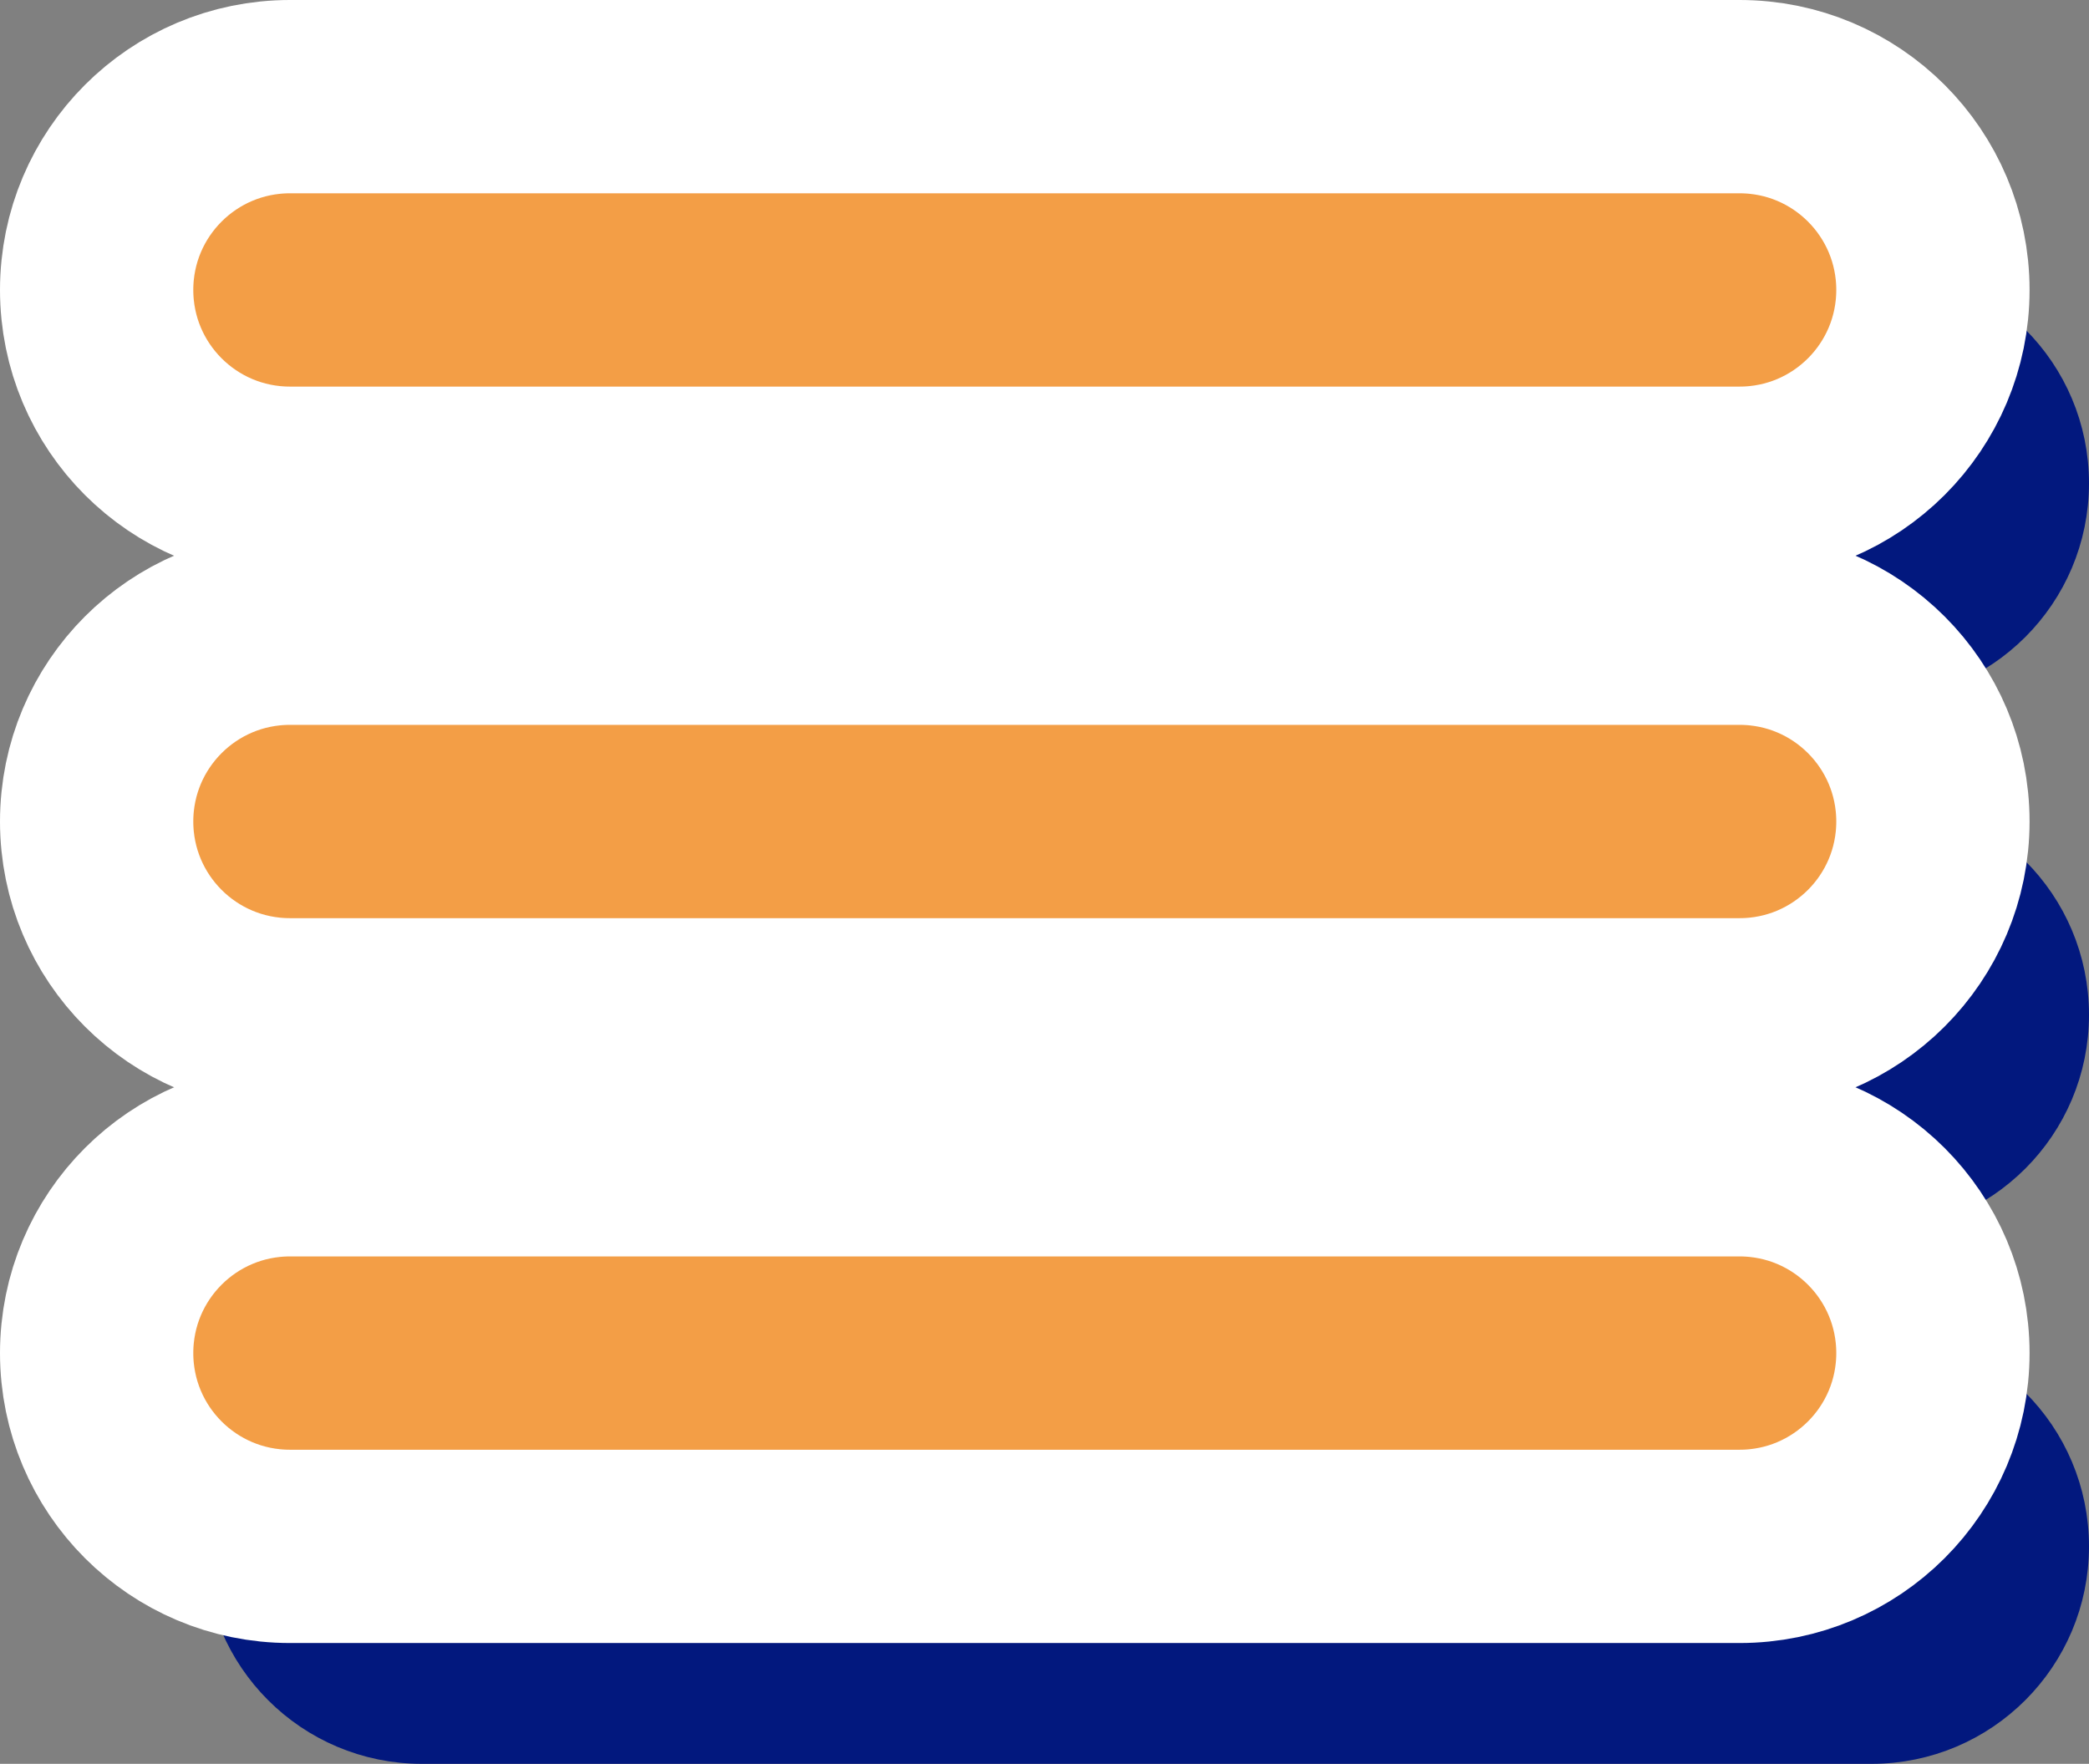 <?xml version="1.0" encoding="UTF-8"?>
<svg id="Capa_2" data-name="Capa 2" xmlns="http://www.w3.org/2000/svg" viewBox="0 0 43.23 36.5">
  <rect x="0" y="0" width="43.23" height="36.5" fill="#808080" stroke="none"/>
  <defs>
    <style>
      .cls-1 {
        fill: #02187e;
        stroke: #02187e;
        stroke-miterlimit: 10;
      }

      .cls-2 {
        fill: #f39e46;
        stroke: #fff;
        stroke-width: 4px;
      }
    </style>
  </defs>
  <g id="Capa_1-2" data-name="Capa 1">
    <g>
      <g>
        <path class="cls-1" d="M8.73,6h30c2.21,0,4,1.79,4,4h0c0,2.21-1.79,4-4,4H8.73c-2.21,0-4-1.79-4-4h0c0-2.21,1.79-4,4-4Z"/>
        <path class="cls-1" d="M8.73,17h30c2.21,0,4,1.79,4,4h0c0,2.21-1.79,4-4,4H8.73c-2.21,0-4-1.79-4-4h0c0-2.21,1.79-4,4-4Z"/>
        <path class="cls-1" d="M8.73,28h30c2.21,0,4,1.79,4,4h0c0,2.21-1.79,4-4,4H8.73c-2.21,0-4-1.79-4-4h0c0-2.21,1.79-4,4-4Z"/>
      </g>
      <g>
        <path class="cls-2" d="M6,2h30c2.21,0,4,1.79,4,4h0c0,2.21-1.79,4-4,4H6c-2.21,0-4-1.79-4-4h0c0-2.21,1.79-4,4-4Z"/>
        <path class="cls-2" d="M6,13h30c2.21,0,4,1.79,4,4h0c0,2.21-1.79,4-4,4H6c-2.21,0-4-1.79-4-4h0c0-2.21,1.79-4,4-4Z"/>
        <path class="cls-2" d="M6,24h30c2.21,0,4,1.79,4,4h0c0,2.21-1.79,4-4,4H6c-2.21,0-4-1.79-4-4h0c0-2.21,1.79-4,4-4Z"/>
      </g>
    </g>
  </g>
</svg>